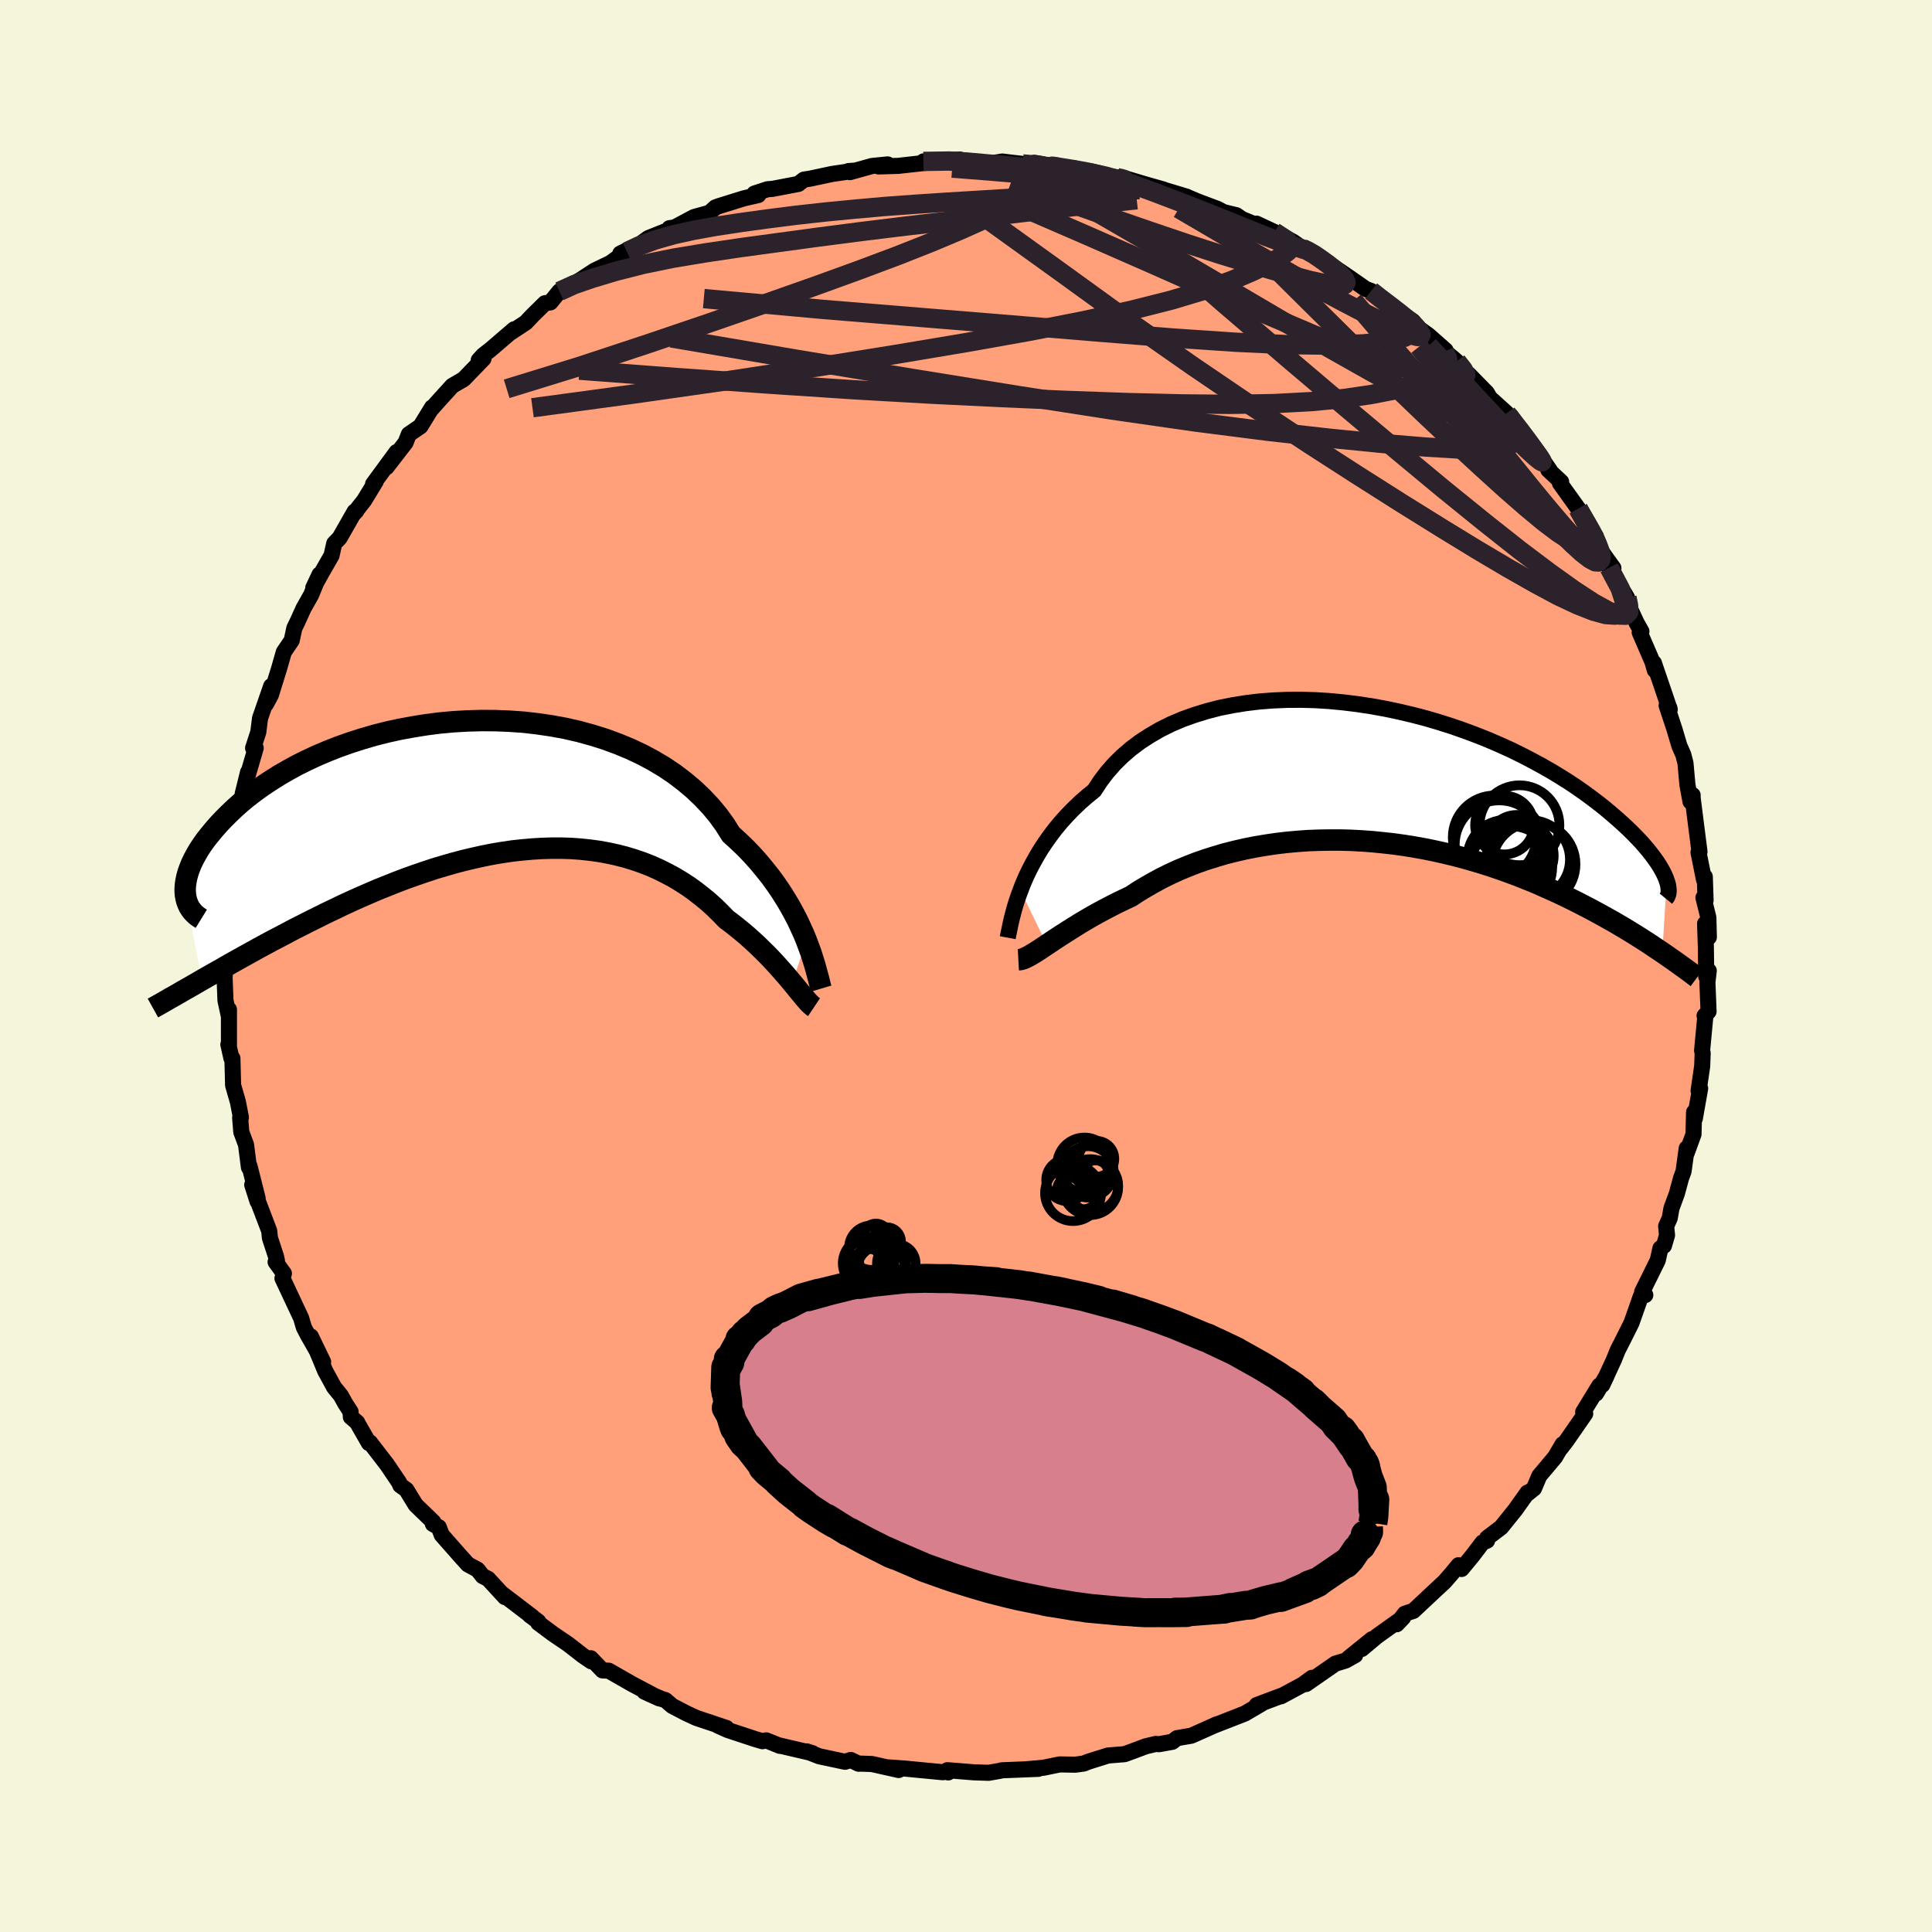 
  <svg viewBox="-100 -100 200 200" xmlns="http://www.w3.org/2000/svg" width="500" height="500" id="face-svg">
    <defs>
      <clipPath id="leftEyeClipPath">
        <polyline points="33.67,15.98 33.39,15.29 33.07,14.59 32.73,13.86 32.35,13.13 31.94,12.38 31.49,11.63 31.01,10.87 30.49,10.11 29.94,9.35 29.34,8.6 28.72,7.85 28.06,7.11 27.36,6.38 26.62,5.67 25.85,4.97 25.23,3.98 24.53,3.01 23.76,2.08 22.92,1.19 22.02,0.33 21.06,-0.48 20.04,-1.26 18.96,-1.99 17.82,-2.67 16.64,-3.3 15.41,-3.88 14.13,-4.41 12.82,-4.89 11.48,-5.31 10.1,-5.69 8.7,-6.01 7.28,-6.27 5.85,-6.48 4.4,-6.65 2.95,-6.75 1.49,-6.81 0.04,-6.82 -1.41,-6.78 -2.84,-6.7 -4.27,-6.57 -5.67,-6.39 -7.05,-6.17 -8.41,-5.92 -9.74,-5.63 -11.04,-5.3 -12.31,-4.93 -13.53,-4.54 -14.72,-4.12 -15.87,-3.67 -16.98,-3.2 -18.04,-2.71 -19.06,-2.2 -20.03,-1.67 -20.96,-1.13 -21.83,-0.58 -22.67,-0.02 -23.45,0.54 -24.19,1.11 -24.88,1.68 -25.52,2.25 -26.12,2.82 -26.68,3.38 -27.2,3.93 -27.68,4.48 -28.12,5.01 -28.53,5.53 -28.9,6.05 -29.23,6.55 -29.52,7.05 -29.78,7.53 -30.01,8.01 -30.19,8.46 -30.35,8.91 -30.47,9.34 -30.56,9.76 -30.62,10.16 -30.65,10.54 -30.65,10.9 -30.62,11.25 -28.92,20.04 -28.33,19.7 -27.73,19.36 -27.11,19.01 -26.48,18.65 -25.83,18.28 -25.17,17.91 -24.49,17.53 -23.8,17.15 -23.1,16.76 -22.38,16.37 -21.64,15.97 -20.89,15.58 -20.13,15.18 -19.36,14.77 -18.56,14.37 -17.76,13.96 -16.93,13.55 -16.09,13.13 -15.23,12.72 -14.36,12.3 -13.47,11.89 -12.56,11.48 -11.64,11.08 -10.71,10.68 -9.76,10.3 -8.81,9.92 -7.84,9.55 -6.86,9.2 -5.87,8.86 -4.88,8.53 -3.87,8.23 -2.87,7.94 -1.85,7.67 -0.83,7.43 0.19,7.2 1.21,7 2.23,6.83 3.25,6.68 4.27,6.57 5.28,6.48 6.29,6.42 7.29,6.39 8.29,6.39 9.27,6.42 10.25,6.49 11.21,6.59 12.16,6.72 13.1,6.89 14.02,7.09 14.92,7.32 15.81,7.59 16.68,7.89 17.53,8.22 18.36,8.59 19.16,8.99 19.95,9.41 20.71,9.87 21.45,10.35 22.16,10.86 22.85,11.4 23.52,11.95 24.16,12.53 24.77,13.13 25.36,13.74 25.93,14.17 26.49,14.61 27.03,15.05 27.56,15.5 28.07,15.96 28.56,16.41 29.03,16.87 29.49,17.32 29.93,17.77 30.35,18.22 30.75,18.66 31.13,19.09 31.5,19.51 31.85,19.92 32.18,20.32" />
      </clipPath>
      <clipPath id="rightEyeClipPath">
        <polyline points="-37.1,11.92 -36.84,11.24 -36.54,10.55 -36.21,9.85 -35.84,9.14 -35.44,8.42 -35.01,7.7 -34.54,6.99 -34.03,6.27 -33.49,5.56 -32.91,4.86 -32.29,4.17 -31.64,3.5 -30.95,2.84 -30.22,2.2 -29.46,1.58 -28.84,0.63 -28.15,-0.28 -27.39,-1.15 -26.56,-1.97 -25.67,-2.74 -24.71,-3.46 -23.69,-4.12 -22.62,-4.74 -21.49,-5.3 -20.31,-5.8 -19.08,-6.24 -17.81,-6.63 -16.5,-6.97 -15.15,-7.24 -13.78,-7.46 -12.38,-7.63 -10.95,-7.74 -9.51,-7.8 -8.06,-7.81 -6.6,-7.77 -5.14,-7.68 -3.68,-7.54 -2.22,-7.36 -0.77,-7.14 0.67,-6.88 2.09,-6.58 3.49,-6.25 4.87,-5.89 6.23,-5.49 7.55,-5.07 8.84,-4.62 10.1,-4.15 11.33,-3.66 12.51,-3.15 13.66,-2.63 14.76,-2.09 15.82,-1.54 16.84,-0.99 17.82,-0.43 18.75,0.13 19.64,0.69 20.48,1.25 21.28,1.81 22.04,2.37 22.75,2.91 23.43,3.45 24.06,3.98 24.66,4.5 25.22,5 25.75,5.49 26.24,5.97 26.7,6.44 27.13,6.89 27.52,7.34 27.88,7.76 28.21,8.18 28.51,8.58 28.78,8.96 29.02,9.33 29.23,9.68 29.41,10.01 29.57,10.33 29.7,10.63 29.8,10.91 29.34,18.35 28.91,18.06 28.46,17.76 28,17.45 27.52,17.14 27.02,16.82 26.51,16.5 25.99,16.18 25.45,15.85 24.89,15.52 24.31,15.18 23.72,14.85 23.11,14.51 22.49,14.17 21.84,13.82 21.18,13.48 20.5,13.13 19.8,12.78 19.08,12.43 18.33,12.08 17.57,11.74 16.79,11.39 15.98,11.04 15.15,10.71 14.3,10.37 13.43,10.05 12.54,9.73 11.62,9.42 10.69,9.12 9.74,8.84 8.76,8.56 7.77,8.3 6.77,8.06 5.74,7.83 4.71,7.62 3.65,7.43 2.59,7.26 1.51,7.11 0.43,6.99 -0.67,6.88 -1.77,6.8 -2.88,6.74 -3.99,6.71 -5.1,6.71 -6.21,6.73 -7.32,6.77 -8.43,6.85 -9.53,6.95 -10.63,7.08 -11.71,7.24 -12.79,7.42 -13.85,7.63 -14.89,7.87 -15.92,8.13 -16.93,8.43 -17.92,8.74 -18.89,9.08 -19.83,9.45 -20.75,9.83 -21.64,10.24 -22.51,10.67 -23.34,11.12 -24.14,11.58 -24.92,12.05 -25.66,12.54 -26.38,12.88 -27.09,13.22 -27.77,13.57 -28.44,13.92 -29.09,14.27 -29.72,14.62 -30.32,14.97 -30.91,15.32 -31.47,15.67 -32.01,16.01 -32.53,16.34 -33.03,16.66 -33.5,16.97 -33.95,17.27 -34.37,17.55" />
      </clipPath>
      <filter id="fuzzy">
        <feTurbulence id="turbulence" baseFrequency="0.05" numOctaves="3" type="noise" result="noise" />
        <feDisplacementMap in="SourceGraphic" in2="noise" scale="2" />
      </filter>
      <linearGradient id="rainbowGradient" x1="0%" y1="0%" x2="100%" y2="0%">
        <stop offset="0%" style="stop-color: rgb(220, 208, 186); stop-opacity: 1" />
        <stop offset="50%" style="stop-color: rgb(255, 105, 180); stop-opacity: 1" />
        <stop offset="100%" style="stop-color: rgb(128, 128, 128); stop-opacity: 1" />
      </linearGradient>
    </defs>
    <rect x="-100" y="-100" width="100%" height="100%" fill="rgb(245, 245, 220)" />
    <polyline id="faceContour" points="76.63,1.09 76.89,0.49 76.75,1.69 76.87,4.71 76.46,5.15 76.55,5.05 76.2,8.75 76.26,9.01 76.21,10.36 75.84,12.9 76,12.67 75.45,15.78 75.37,15.13 75.31,17.42 74.58,19.42 74.61,18.87 74.28,21.26 74.02,21.97 73.59,23.56 73.03,25.08 72.85,26.1 72.48,26.93 72.57,27.87 72.25,28.96 71.89,29.22 71.61,30.47 69.99,33.75 70.32,34.06 69.85,34.22 68.89,36.95 68.04,38.65 67.46,39.79 67.07,40.76 65.87,43.36 66.31,42.43 65.22,44.26 65.57,43.43 63.89,46.17 64.1,46.35 62.18,49.12 61.58,49.9 61.76,49.51 60.98,50.84 59.35,52.78 58.8,54.08 58.08,54.66 58.13,54.51 56.87,56.28 55.4,58.11 53.95,59.21 53.94,59.49 53.47,59.68 52.43,61.05 51.3,62.42 50.99,62.03 50.27,62.9 49.55,63.73 48.53,64.68 46.31,66.76 45.43,67.05 44.59,68.14 45.25,67.45 42.56,69.37 40.97,70.7 42.02,69.69 39.61,71.64 40.29,71.34 39.29,71.9 38.24,72.22 35.2,74.33 35.81,73.69 34.84,74.4 32.61,75.6 32.61,75.56 30.09,76.51 30.68,76.32 28.86,77.39 25.73,78.61 25.96,78.5 25.3,78.8 23.32,79.68 21.85,79.93 21.36,80.31 19.97,80.56 19.65,80.53 18.6,80.78 17.24,81.29 16.42,81.59 14.7,81.73 12.66,82.37 12.19,82.56 11.31,82.68 9.71,82.65 8,83 6.27,83.15 7.48,83.11 3.7,83.26 3.49,83.32 2.34,83.52 0.82,83.47 -1.93,83.25 -1.84,83.48 -2.05,83.35 -2.39,83.46 -6.35,83.08 -8.03,82.96 -6.97,83.23 -9.74,82.61 -10.86,82.57 -11.12,82.58 -11.93,82.19 -12.52,82.38 -15.19,81.81 -16.49,81.3 -15.89,81.49 -19.45,80.66 -19.27,80.73 -20.68,80.16 -21.07,80.25 -21.82,80.03 -24.64,79.1 -25.71,78.62 -24.8,78.88 -27.91,77.84 -28.89,77.39 -30.41,76.6 -31.12,75.99 -31.44,75.9 -33.29,75.12 -31.75,75.82 -34.55,74.34 -36.98,72.95 -37.63,72.92 -38.84,71.66 -38.79,71.98 -39.62,71.42 -41.19,70.2 -42.78,69.12 -44.28,68 -44.28,67.86 -45.17,67.2 -44.87,67.39 -48.07,64.95 -47.73,65.33 -49.47,63.44 -50.03,63.16 -50.56,62.49 -51.56,61.95 -52.25,61.19 -54.27,58.9 -54.58,58.09 -55.19,57.76 -55.14,57.56 -56.97,55.79 -57.93,54.22 -58.56,53.76 -58.68,53.47 -59.93,51.62 -61.7,49.32 -61.81,49.39 -62.99,47.33 -63.02,47.25 -63.68,46.69 -63.71,46.14 -64.27,45.27 -64.72,44.46 -65.42,43.6 -66.33,41.93 -67.82,38.35 -66.55,40.98 -68.14,38.19 -68.54,37.42 -68.83,36.44 -70.76,32.33 -70.61,31.83 -71.47,30.64 -71.33,30.52 -71.42,30.1 -72.06,28.14 -72.13,27.42 -73.28,24.41 -73.34,24.37 -73.89,22.65 -73.33,24.05 -74.17,20.72 -74.23,20.85 -74.53,18.5 -75.02,17.19 -75.14,15.7 -75.06,15.68 -75.37,14.08 -75.87,12.34 -75.94,9.55 -76.04,9.56 -76.36,8.13 -76.3,8.15 -76.3,4.5 -76.34,5.05 -76.66,3.56 -76.75,1.22 -76.55,-2.32 -76.72,-2.76 -76.67,-1.36 -76.72,-2.14 -76.5,-5.75 -76.19,-6.6 -76.14,-6.71 -76.14,-10.37 -76.22,-9.97 -75.75,-12.54 -75.71,-13.02 -75.05,-16.05 -75.37,-15.65 -74.88,-16.95 -74.88,-17.81 -74.32,-20.07 -74.4,-19.59 -73.53,-22.56 -73.8,-22.56 -73.26,-24.22 -73.08,-25.65 -71.93,-28.97 -72.47,-27.11 -71.96,-28.05 -71.1,-30.82 -70.62,-32.5 -69.8,-33.71 -69.53,-34.98 -69.27,-35.5 -68.57,-37.04 -67.8,-38.4 -66.92,-40.53 -67.57,-39.15 -66.57,-40.94 -65.68,-42.49 -65.4,-43.74 -64.84,-44.32 -63.29,-47.04 -63.11,-47.11 -63.39,-46.81 -62.3,-48.2 -61.11,-50.15 -61.38,-49.89 -58.95,-53.2 -59.98,-51.64 -58.01,-54.19 -57.68,-55.04 -56.47,-55.87 -55.27,-57.83 -55.38,-57.62 -54.5,-58.61 -53.18,-60.06 -52,-60.75 -49.95,-62.87 -50.44,-62.72 -49.97,-63.23 -49.25,-63.79 -46.78,-65.91 -47.18,-65.55 -45.58,-66.6 -44.88,-67.34 -43.59,-68.61 -43.02,-68.7 -42.09,-69.84 -40.48,-70.71 -39.99,-70.98 -38.48,-71.97 -36.82,-72.77 -34.72,-74.28 -35.79,-73.75 -35.11,-73.95 -34.16,-74.42 -32.89,-75.35 -30.53,-76.29 -30.7,-76.38 -30.16,-76.46 -28.16,-77.53 -26.56,-77.97 -25.94,-78.53 -25.62,-78.65 -22.98,-79.47 -21.5,-79.81 -21.91,-79.96 -20.55,-80.41 -20.02,-80.45 -17.35,-80.96 -16.78,-81.41 -16.17,-81.5 -13.87,-81.99 -11.49,-82.34 -12.16,-82.29 -12.02,-82.18 -9.72,-82.82 -8.11,-82.98 -9.05,-82.77 -7.01,-82.83 -2.8,-83.3 -4.33,-83.18 -4.41,-83.29 -0.61,-83.48 -0.29,-83.28 1.02,-83.22 2.78,-83.12 3.76,-83.28 4.56,-83.18 5.87,-83.03 9.46,-82.73 7.08,-83.15 10.76,-82.35 11.24,-82.58 11.67,-82.41 12.64,-82.16 14.77,-81.72 15.87,-81.63 16.09,-81.45 16.57,-81.51 18.55,-80.92 20.45,-80.38 20.39,-80.38 22.88,-79.63 22.96,-79.58 23.97,-79.15 26.05,-78.37 26.67,-78.04 27.99,-77.72 28.55,-77.33 30.38,-76.58 30.07,-76.85 31.91,-75.99 33.85,-74.98 34.83,-74.29 35.18,-74.15 36.63,-73.39 36.56,-73.41 37.46,-72.78 39.68,-71.27 41.37,-70.09 41.94,-69.88 43.06,-69.01 43.23,-68.81 46.24,-66.77 46.96,-65.96 45.74,-66.83 47.87,-65.3 49.64,-63.74 48.8,-64.28 50.8,-62.59 51.48,-61.78 53.24,-59.78 52.04,-61.25 53.92,-59.33 54.22,-58.81 55.97,-57.23 56.16,-56.99 58.09,-54.59 58.32,-54.06 59.64,-52.46 60.46,-51.28 60.28,-51.36 61.61,-50.12 61.48,-49.99 63.38,-47.34 63.43,-47.21 64.77,-44.83 65.18,-44.51 64.74,-44.97 65.82,-42.86 67.02,-41.19 66.58,-41.23 68.42,-38.14 68.53,-37.44 69.42,-35.52 69.92,-34.64 69.74,-34.54 71.07,-31.46 71.31,-30.62 71.21,-31.37 72.09,-28.79 72.85,-26.55 72.8,-26.75 72.53,-26.96 73.35,-24.48 73.85,-22.79 74.26,-21.86 74.48,-21 74.68,-18.77 75,-17.02 75.22,-17.69 75.22,-17.41 75.59,-14.49 75.93,-11.83 75.83,-11.76 76.4,-8.93 76.48,-9.24 76.56,-6.79 76.34,-7.08 76.85,-5.01 76.9,-2.98 76.51,-4.39 76.59,-1.94 76.63,1.09 76.89,0.49" fill="rgb(255, 160, 122)" stroke="black" stroke-width="1.667" stroke-linejoin="round" filter="url(#fuzzy)" />
    <g transform="translate(42.74 -19.75)">
      <polyline id="rightCountour" points="-37.1,11.92 -36.84,11.24 -36.54,10.55 -36.21,9.85 -35.84,9.14 -35.44,8.42 -35.01,7.7 -34.54,6.99 -34.03,6.27 -33.49,5.56 -32.91,4.86 -32.29,4.17 -31.64,3.5 -30.95,2.84 -30.22,2.2 -29.46,1.58 -28.84,0.63 -28.15,-0.28 -27.39,-1.15 -26.56,-1.97 -25.67,-2.74 -24.71,-3.46 -23.69,-4.12 -22.62,-4.74 -21.49,-5.3 -20.31,-5.8 -19.08,-6.24 -17.81,-6.63 -16.5,-6.97 -15.15,-7.24 -13.78,-7.46 -12.38,-7.63 -10.95,-7.74 -9.51,-7.8 -8.06,-7.81 -6.6,-7.77 -5.14,-7.68 -3.68,-7.54 -2.22,-7.36 -0.77,-7.14 0.67,-6.88 2.09,-6.58 3.49,-6.25 4.87,-5.89 6.23,-5.49 7.55,-5.07 8.84,-4.62 10.1,-4.15 11.33,-3.66 12.51,-3.15 13.66,-2.63 14.76,-2.09 15.82,-1.54 16.84,-0.99 17.82,-0.43 18.75,0.13 19.64,0.69 20.48,1.25 21.28,1.81 22.04,2.37 22.75,2.91 23.43,3.45 24.06,3.98 24.66,4.5 25.22,5 25.75,5.49 26.24,5.97 26.7,6.44 27.13,6.89 27.52,7.34 27.88,7.76 28.21,8.18 28.51,8.58 28.78,8.96 29.02,9.33 29.23,9.68 29.41,10.01 29.57,10.33 29.7,10.63 29.8,10.91 29.34,18.35 28.91,18.06 28.46,17.76 28,17.45 27.52,17.14 27.02,16.82 26.51,16.5 25.99,16.18 25.45,15.85 24.89,15.52 24.31,15.18 23.72,14.85 23.11,14.51 22.49,14.17 21.84,13.82 21.18,13.48 20.5,13.13 19.8,12.78 19.08,12.43 18.33,12.08 17.57,11.74 16.79,11.39 15.98,11.04 15.15,10.71 14.3,10.37 13.43,10.05 12.54,9.73 11.62,9.42 10.69,9.12 9.74,8.84 8.76,8.56 7.77,8.3 6.77,8.06 5.74,7.83 4.71,7.62 3.65,7.43 2.59,7.26 1.51,7.11 0.43,6.99 -0.67,6.88 -1.77,6.8 -2.88,6.74 -3.99,6.71 -5.1,6.71 -6.21,6.73 -7.32,6.77 -8.43,6.85 -9.53,6.95 -10.63,7.08 -11.71,7.24 -12.79,7.42 -13.85,7.63 -14.89,7.87 -15.92,8.13 -16.93,8.43 -17.92,8.74 -18.89,9.08 -19.83,9.45 -20.75,9.83 -21.64,10.24 -22.51,10.67 -23.34,11.12 -24.14,11.58 -24.92,12.05 -25.66,12.54 -26.38,12.88 -27.09,13.22 -27.77,13.57 -28.44,13.92 -29.09,14.27 -29.72,14.62 -30.32,14.97 -30.91,15.32 -31.47,15.67 -32.01,16.01 -32.53,16.34 -33.03,16.66 -33.5,16.97 -33.95,17.27 -34.37,17.55" fill="white" stroke="white" stroke-width="0" stroke-linejoin="round" filter="url(#fuzzy)" />
    </g>
    <g transform="translate(-50.18 -18.59)">
      <polyline id="leftCountour" points="33.67,15.98 33.39,15.29 33.07,14.59 32.73,13.86 32.35,13.13 31.94,12.38 31.49,11.63 31.01,10.87 30.49,10.11 29.94,9.35 29.34,8.6 28.72,7.85 28.06,7.11 27.36,6.38 26.62,5.67 25.85,4.97 25.23,3.98 24.53,3.01 23.76,2.08 22.92,1.19 22.02,0.33 21.06,-0.48 20.04,-1.26 18.96,-1.99 17.82,-2.67 16.64,-3.3 15.41,-3.88 14.13,-4.41 12.82,-4.89 11.48,-5.31 10.1,-5.69 8.7,-6.01 7.28,-6.27 5.85,-6.48 4.4,-6.65 2.95,-6.75 1.49,-6.81 0.04,-6.82 -1.41,-6.78 -2.84,-6.7 -4.27,-6.57 -5.67,-6.39 -7.05,-6.17 -8.41,-5.92 -9.74,-5.63 -11.04,-5.3 -12.31,-4.93 -13.53,-4.54 -14.72,-4.12 -15.87,-3.67 -16.98,-3.2 -18.04,-2.71 -19.06,-2.2 -20.03,-1.67 -20.96,-1.13 -21.83,-0.58 -22.67,-0.02 -23.45,0.54 -24.19,1.11 -24.88,1.68 -25.52,2.25 -26.12,2.82 -26.68,3.38 -27.2,3.93 -27.68,4.48 -28.12,5.01 -28.53,5.53 -28.9,6.05 -29.23,6.55 -29.52,7.05 -29.78,7.53 -30.01,8.01 -30.19,8.46 -30.35,8.91 -30.47,9.34 -30.56,9.76 -30.62,10.16 -30.65,10.54 -30.65,10.9 -30.62,11.25 -28.92,20.04 -28.33,19.7 -27.73,19.36 -27.11,19.01 -26.48,18.65 -25.83,18.28 -25.17,17.91 -24.49,17.53 -23.8,17.15 -23.1,16.76 -22.38,16.37 -21.64,15.97 -20.89,15.58 -20.13,15.18 -19.36,14.77 -18.56,14.37 -17.76,13.96 -16.93,13.55 -16.09,13.13 -15.23,12.72 -14.36,12.3 -13.47,11.89 -12.56,11.48 -11.64,11.08 -10.71,10.68 -9.76,10.3 -8.81,9.92 -7.84,9.55 -6.86,9.2 -5.87,8.86 -4.88,8.53 -3.87,8.23 -2.87,7.94 -1.85,7.67 -0.83,7.43 0.19,7.2 1.21,7 2.23,6.83 3.25,6.68 4.27,6.57 5.28,6.48 6.29,6.42 7.29,6.39 8.29,6.39 9.27,6.42 10.25,6.49 11.21,6.59 12.16,6.72 13.1,6.89 14.02,7.09 14.92,7.32 15.81,7.59 16.68,7.89 17.53,8.22 18.36,8.59 19.16,8.99 19.95,9.41 20.71,9.87 21.45,10.35 22.16,10.86 22.85,11.4 23.52,11.95 24.16,12.53 24.77,13.13 25.36,13.74 25.93,14.17 26.49,14.61 27.03,15.05 27.56,15.5 28.07,15.96 28.56,16.41 29.03,16.87 29.49,17.32 29.93,17.77 30.35,18.22 30.75,18.66 31.13,19.09 31.5,19.51 31.85,19.92 32.18,20.32" fill="white" stroke="white" stroke-width="0" stroke-linejoin="round" filter="url(#fuzzy)" />
    </g>
    <g transform="translate(42.74 -19.75)">
      <polyline id="rightUpper" points="-38.42,16.82 -38.37,16.55 -38.3,16.22 -38.22,15.84 -38.13,15.39 -38.02,14.91 -37.88,14.37 -37.73,13.8 -37.55,13.2 -37.34,12.57 -37.1,11.92 -36.84,11.24 -36.54,10.55 -36.21,9.85 -35.84,9.14 -35.44,8.42 -35.01,7.7 -34.54,6.99 -34.03,6.27 -33.49,5.56 -32.91,4.86 -32.29,4.17 -31.64,3.5 -30.95,2.84 -30.22,2.2 -29.46,1.58 -28.84,0.63 -28.15,-0.28 -27.39,-1.15 -26.56,-1.97 -25.67,-2.74 -24.71,-3.46 -23.69,-4.12 -22.62,-4.74 -21.49,-5.3 -20.31,-5.8 -19.08,-6.24 -17.81,-6.63 -16.5,-6.97 -15.15,-7.24 -13.78,-7.46 -12.38,-7.63 -10.95,-7.74 -9.51,-7.8 -8.06,-7.81 -6.6,-7.77 -5.14,-7.68 -3.68,-7.54 -2.22,-7.36 -0.77,-7.14 0.67,-6.88 2.09,-6.58 3.49,-6.25 4.87,-5.89 6.23,-5.49 7.55,-5.07 8.84,-4.62 10.1,-4.15 11.33,-3.66 12.51,-3.15 13.66,-2.63 14.76,-2.09 15.82,-1.54 16.84,-0.99 17.82,-0.43 18.75,0.13 19.64,0.69 20.48,1.25 21.28,1.81 22.04,2.37 22.75,2.91 23.43,3.45 24.06,3.98 24.66,4.5 25.22,5 25.75,5.49 26.24,5.97 26.7,6.44 27.13,6.89 27.52,7.34 27.88,7.76 28.21,8.18 28.51,8.58 28.78,8.96 29.02,9.33 29.23,9.68 29.41,10.01 29.57,10.33 29.7,10.63 29.8,10.91 29.89,11.18 29.95,11.43 29.98,11.66 30,11.87 30,12.06 29.98,12.24 29.93,12.4 29.88,12.54 29.8,12.67 29.71,12.78" fill="none" stroke="black" stroke-width="1.667" stroke-linejoin="round" filter="url(#fuzzy)" />
      <polyline id="rightLower" points="-37.32,19.1 -37.13,19.09 -36.92,19.04 -36.68,18.95 -36.43,18.83 -36.14,18.68 -35.84,18.5 -35.51,18.3 -35.15,18.07 -34.78,17.82 -34.37,17.55 -33.95,17.27 -33.5,16.97 -33.03,16.66 -32.53,16.34 -32.01,16.01 -31.47,15.67 -30.91,15.32 -30.32,14.97 -29.72,14.62 -29.09,14.27 -28.44,13.92 -27.77,13.57 -27.09,13.22 -26.38,12.88 -25.66,12.54 -24.92,12.05 -24.14,11.58 -23.34,11.12 -22.51,10.67 -21.64,10.24 -20.75,9.83 -19.83,9.45 -18.89,9.08 -17.92,8.74 -16.93,8.43 -15.92,8.13 -14.89,7.87 -13.85,7.63 -12.79,7.42 -11.71,7.24 -10.63,7.08 -9.53,6.95 -8.43,6.85 -7.32,6.77 -6.21,6.73 -5.1,6.71 -3.99,6.71 -2.88,6.74 -1.77,6.8 -0.67,6.88 0.43,6.99 1.51,7.11 2.59,7.26 3.65,7.43 4.71,7.62 5.74,7.83 6.77,8.06 7.77,8.3 8.76,8.56 9.74,8.84 10.69,9.12 11.62,9.42 12.54,9.73 13.43,10.05 14.3,10.37 15.15,10.71 15.98,11.04 16.79,11.39 17.57,11.74 18.33,12.08 19.08,12.43 19.8,12.78 20.5,13.13 21.18,13.48 21.84,13.82 22.49,14.17 23.11,14.51 23.72,14.85 24.31,15.18 24.89,15.52 25.45,15.85 25.99,16.18 26.51,16.5 27.02,16.82 27.52,17.14 28,17.45 28.46,17.76 28.91,18.06 29.34,18.35 29.76,18.64 30.16,18.92 30.55,19.19 30.93,19.46 31.3,19.73 31.65,19.98 31.99,20.23 32.32,20.47 32.63,20.71 32.94,20.94" fill="none" stroke="black" stroke-width="2.222" stroke-linejoin="round" filter="url(#fuzzy)" />
      <circle r="3.41" cx="14.694" cy="8.332" stroke="black" fill="none" stroke-width="1.0" filter="url(#fuzzy)" clip-path="url(#rightEyeClipPath)" /><circle r="3.158" cx="14.299" cy="7.267" stroke="black" fill="none" stroke-width="1.0" filter="url(#fuzzy)" clip-path="url(#rightEyeClipPath)" /><circle r="3.034" cx="12.994" cy="5.162" stroke="black" fill="none" stroke-width="1.0" filter="url(#fuzzy)" clip-path="url(#rightEyeClipPath)" /><circle r="4.312" cx="16.044" cy="9.207" stroke="black" fill="none" stroke-width="1.0" filter="url(#fuzzy)" clip-path="url(#rightEyeClipPath)" /><circle r="4.244" cx="13.704" cy="9.522" stroke="black" fill="none" stroke-width="1.0" filter="url(#fuzzy)" clip-path="url(#rightEyeClipPath)" /><circle r="4.072" cx="15.709" cy="8.727" stroke="black" fill="none" stroke-width="1.0" filter="url(#fuzzy)" clip-path="url(#rightEyeClipPath)" /><circle r="4.326" cx="11.974" cy="6.422" stroke="black" fill="none" stroke-width="1.0" filter="url(#fuzzy)" clip-path="url(#rightEyeClipPath)" /><circle r="4.134" cx="14.559" cy="5.177" stroke="black" fill="none" stroke-width="1.0" filter="url(#fuzzy)" clip-path="url(#rightEyeClipPath)" /><circle r="4.596" cx="12.454" cy="7.202" stroke="black" fill="none" stroke-width="1.0" filter="url(#fuzzy)" clip-path="url(#rightEyeClipPath)" /><circle r="3.954" cx="13.124" cy="8.577" stroke="black" fill="none" stroke-width="1.0" filter="url(#fuzzy)" clip-path="url(#rightEyeClipPath)" />
      </g>
    <g transform="translate(-50.18 -18.59)">
      <polyline id="leftUpper" points="35.18,20.93 35.1,20.66 35.02,20.32 34.92,19.93 34.8,19.49 34.67,19 34.52,18.46 34.34,17.89 34.15,17.28 33.92,16.65 33.67,15.98 33.39,15.29 33.07,14.59 32.73,13.86 32.35,13.13 31.94,12.38 31.49,11.63 31.01,10.87 30.49,10.11 29.94,9.35 29.34,8.6 28.72,7.85 28.06,7.11 27.36,6.38 26.62,5.67 25.85,4.97 25.23,3.98 24.53,3.01 23.76,2.08 22.92,1.19 22.02,0.33 21.06,-0.48 20.04,-1.26 18.96,-1.99 17.82,-2.67 16.64,-3.3 15.41,-3.88 14.13,-4.41 12.82,-4.89 11.48,-5.31 10.1,-5.69 8.7,-6.01 7.28,-6.27 5.85,-6.48 4.4,-6.65 2.95,-6.75 1.49,-6.81 0.04,-6.82 -1.41,-6.78 -2.84,-6.7 -4.27,-6.57 -5.67,-6.39 -7.05,-6.17 -8.41,-5.92 -9.74,-5.63 -11.04,-5.3 -12.31,-4.93 -13.53,-4.54 -14.72,-4.12 -15.87,-3.67 -16.98,-3.2 -18.04,-2.71 -19.06,-2.2 -20.03,-1.67 -20.96,-1.13 -21.83,-0.58 -22.67,-0.02 -23.45,0.54 -24.19,1.11 -24.88,1.68 -25.52,2.25 -26.12,2.82 -26.68,3.38 -27.2,3.93 -27.68,4.48 -28.12,5.01 -28.53,5.53 -28.9,6.05 -29.23,6.55 -29.52,7.05 -29.78,7.53 -30.01,8.01 -30.19,8.46 -30.35,8.91 -30.47,9.34 -30.56,9.76 -30.62,10.16 -30.65,10.54 -30.65,10.9 -30.62,11.25 -30.56,11.58 -30.48,11.89 -30.37,12.18 -30.24,12.46 -30.08,12.71 -29.9,12.95 -29.7,13.16 -29.48,13.36 -29.24,13.54 -28.98,13.7" fill="none" stroke="black" stroke-width="2.222" stroke-linejoin="round" filter="url(#fuzzy)" />
      <polyline id="leftLower" points="34.45,22.85 34.3,22.75 34.14,22.61 33.96,22.44 33.76,22.22 33.54,21.97 33.31,21.69 33.05,21.38 32.78,21.05 32.49,20.69 32.18,20.32 31.85,19.92 31.5,19.51 31.13,19.09 30.75,18.66 30.35,18.22 29.93,17.77 29.49,17.32 29.03,16.87 28.56,16.41 28.07,15.96 27.56,15.5 27.03,15.05 26.49,14.61 25.93,14.17 25.36,13.74 24.77,13.13 24.16,12.53 23.52,11.95 22.85,11.4 22.16,10.86 21.45,10.35 20.71,9.87 19.95,9.41 19.16,8.99 18.36,8.59 17.53,8.22 16.68,7.89 15.81,7.59 14.92,7.32 14.02,7.09 13.1,6.89 12.16,6.72 11.21,6.59 10.25,6.49 9.27,6.42 8.29,6.39 7.29,6.39 6.29,6.42 5.28,6.48 4.27,6.57 3.25,6.68 2.23,6.83 1.21,7 0.19,7.2 -0.83,7.43 -1.85,7.67 -2.87,7.94 -3.87,8.23 -4.88,8.53 -5.87,8.86 -6.86,9.2 -7.84,9.55 -8.81,9.92 -9.76,10.3 -10.71,10.68 -11.64,11.08 -12.56,11.48 -13.47,11.89 -14.36,12.3 -15.23,12.72 -16.09,13.13 -16.93,13.55 -17.76,13.96 -18.56,14.37 -19.36,14.77 -20.13,15.18 -20.89,15.58 -21.64,15.97 -22.38,16.37 -23.1,16.76 -23.8,17.15 -24.49,17.53 -25.17,17.91 -25.83,18.28 -26.48,18.65 -27.11,19.01 -27.73,19.36 -28.33,19.7 -28.92,20.04 -29.49,20.37 -30.04,20.69 -30.59,21 -31.11,21.3 -31.63,21.6 -32.13,21.88 -32.61,22.16 -33.08,22.43 -33.54,22.69 -33.99,22.94" fill="none" stroke="black" stroke-width="2.222" stroke-linejoin="round" filter="url(#fuzzy)" />
      <circle r="4.522" cx="20.49" cy="17.01" stroke="black" fill="none" stroke-width="1.0" filter="url(#fuzzy)" clip-path="url(#leftEyeClipPath)" /><circle r="3.462" cx="20.755" cy="16.805" stroke="black" fill="none" stroke-width="1.0" filter="url(#fuzzy)" clip-path="url(#leftEyeClipPath)" /><circle r="3.996" cx="21.18" cy="19.01" stroke="black" fill="none" stroke-width="1.0" filter="url(#fuzzy)" clip-path="url(#leftEyeClipPath)" /><circle r="3.522" cx="17.6" cy="17.895" stroke="black" fill="none" stroke-width="1.0" filter="url(#fuzzy)" clip-path="url(#leftEyeClipPath)" /><circle r="4.462" cx="17.935" cy="14.51" stroke="black" fill="none" stroke-width="1.0" filter="url(#fuzzy)" clip-path="url(#leftEyeClipPath)" /><circle r="4.434" cx="18.115" cy="19.395" stroke="black" fill="none" stroke-width="1.0" filter="url(#fuzzy)" clip-path="url(#leftEyeClipPath)" /><circle r="3.64" cx="19.32" cy="19.03" stroke="black" fill="none" stroke-width="1.0" filter="url(#fuzzy)" clip-path="url(#leftEyeClipPath)" /><circle r="3.838" cx="19.795" cy="15.57" stroke="black" fill="none" stroke-width="1.0" filter="url(#fuzzy)" clip-path="url(#leftEyeClipPath)" /><circle r="4.308" cx="21.385" cy="19.19" stroke="black" fill="none" stroke-width="1.0" filter="url(#fuzzy)" clip-path="url(#leftEyeClipPath)" /><circle r="4.972" cx="17.465" cy="15.545" stroke="black" fill="none" stroke-width="1.0" filter="url(#fuzzy)" clip-path="url(#leftEyeClipPath)" />
    </g>
    <g id="hairs">
      <polyline points="63.38,-47.34 63.73,-46.69 64.17,-45.89 64.46,-45.27 64.61,-44.77 64.67,-44.3 64.62,-43.89 64.41,-43.6 64,-43.5 63.35,-43.65 62.44,-44.1 61.25,-44.88 59.77,-46 57.99,-47.48 55.88,-49.32 53.42,-51.55 50.58,-54.17 47.38,-57.18 43.81,-60.61 39.88,-64.44 35.6,-68.67 30.96,-73.28" fill="none" stroke="rgb(44, 34, 43)" stroke-width="2" stroke-linejoin="round" filter="url(#fuzzy)" /><polyline points="-35.11,-73.95 -33.88,-74.53 -32.17,-75.16 -30.27,-75.7 -28.19,-76.16 -25.89,-76.57 -23.33,-76.96 -20.57,-77.34 -17.65,-77.71 -14.61,-78.05 -11.51,-78.35 -8.37,-78.63 -5.22,-78.86 -2.06,-79.07 1.09,-79.26 4.21,-79.45 7.25,-79.65 10.18,-79.86 12.97,-80.05 15.57,-80.23 17.93,-80.37" fill="none" stroke="rgb(44, 34, 43)" stroke-width="2" stroke-linejoin="round" filter="url(#fuzzy)" /><polyline points="5.87,-83.03 7.69,-82.87 8.4,-82.71 8.88,-82.46 9.13,-82.13 9.11,-81.72 8.81,-81.23 8.18,-80.65 7.19,-79.98 5.84,-79.21 4.1,-78.32 1.97,-77.32 -0.58,-76.18 -3.58,-74.92 -7.07,-73.54 -11.07,-72.04 -15.59,-70.4 -20.7,-68.6 -26.45,-66.61 -32.9,-64.42 -39.99,-62.08 -47.55,-59.75" fill="none" stroke="rgb(44, 34, 43)" stroke-width="2" stroke-linejoin="round" filter="url(#fuzzy)" /><polyline points="66.58,-41.23 67.72,-39.08 68.13,-37.81 68.14,-37.01 67.81,-36.53 67.17,-36.32 66.22,-36.38 64.95,-36.73 63.32,-37.37 61.32,-38.31 58.93,-39.59 56.11,-41.19 52.87,-43.11 49.19,-45.36 45.06,-47.93 40.46,-50.85 35.34,-54.15 29.7,-57.88 23.53,-62.07 16.89,-66.71 9.9,-71.77 2.4,-77.17" fill="none" stroke="rgb(44, 34, 43)" stroke-width="2" stroke-linejoin="round" filter="url(#fuzzy)" /><polyline points="-4.41,-83.29 -1.76,-83.33 0.07,-83.23 1.76,-83.08 3.5,-82.92 5.28,-82.74 7.07,-82.54 8.85,-82.33 10.53,-82.12 12.06,-81.92 13.41,-81.74 14.55,-81.58 15.43,-81.47 16.04,-81.4 16.35,-81.39 16.36,-81.43 16.1,-81.51 15.63,-81.61" fill="none" stroke="rgb(44, 34, 43)" stroke-width="2" stroke-linejoin="round" filter="url(#fuzzy)" /><polyline points="63.43,-47.21 64.34,-45.68 64.78,-44.91 65.1,-44.29 65.38,-43.64 65.62,-43 65.75,-42.45 65.72,-42.09 65.5,-42 65.04,-42.25 64.31,-42.88 63.29,-43.92 61.98,-45.38 60.36,-47.28 58.44,-49.61 56.2,-52.38 53.62,-55.64 50.57,-59.5 46.88,-64.1" fill="none" stroke="rgb(44, 34, 43)" stroke-width="2" stroke-linejoin="round" filter="url(#fuzzy)" /><polyline points="50.8,-62.59 51.47,-61.74 51.75,-61.21 51.64,-60.96 51.25,-60.83 50.58,-60.79 49.53,-60.88 48.02,-61.17 45.98,-61.7 43.32,-62.54 40,-63.74 35.99,-65.35 31.25,-67.37 25.75,-69.79 19.47,-72.58 12.29,-75.73 4.16,-79.25" fill="none" stroke="rgb(44, 34, 43)" stroke-width="2" stroke-linejoin="round" filter="url(#fuzzy)" /><polyline points="-42.09,-69.84 -40.58,-70.53 -38.67,-71.19 -36.23,-71.92 -33.39,-72.64 -30.31,-73.27 -27,-73.82 -23.43,-74.35 -19.53,-74.88 -15.33,-75.45 -10.86,-76.03 -6.21,-76.6 -1.45,-77.15 3.36,-77.7 8.17,-78.26 12.91,-78.82 17.68,-79.32" fill="none" stroke="rgb(44, 34, 43)" stroke-width="2" stroke-linejoin="round" filter="url(#fuzzy)" /><polyline points="34.83,-74.29 35.4,-74.02 36.06,-73.64 36.75,-73.17 37.51,-72.62 38.23,-72.04 38.83,-71.51 39.21,-71.08 39.34,-70.75 39.21,-70.54 38.78,-70.44 38.04,-70.49 36.98,-70.67 35.58,-70.98 33.84,-71.44 31.73,-72.03 29.23,-72.77 26.29,-73.67 22.89,-74.77 19.02,-76.08 14.68,-77.58 9.88,-79.29 4.7,-81.22" fill="none" stroke="rgb(44, 34, 43)" stroke-width="2" stroke-linejoin="round" filter="url(#fuzzy)" /><polyline points="31.91,-75.99 33.19,-75.16 33.59,-74.53 33.33,-73.97 32.55,-73.39 31.32,-72.7 29.64,-71.88 27.46,-70.95 24.69,-69.96 21.25,-68.93 17.1,-67.88 12.21,-66.81 6.56,-65.7 0.1,-64.55 -7.24,-63.32 -15.46,-62 -24.5,-60.62 -34.32,-59.22 -44.88,-57.79" fill="none" stroke="rgb(44, 34, 43)" stroke-width="2" stroke-linejoin="round" filter="url(#fuzzy)" /><polyline points="12.64,-82.16 14.4,-81.78 15.88,-81.37 17.41,-80.86 19.18,-80.21 21.19,-79.45 23.32,-78.63 25.45,-77.79 27.49,-76.97 29.37,-76.21 31.05,-75.53 32.46,-75 33.58,-74.61 34.44,-74.35 35.07,-74.15" fill="none" stroke="rgb(44, 34, 43)" stroke-width="2" stroke-linejoin="round" filter="url(#fuzzy)" /><polyline points="49.64,-63.74 49.53,-63.6 49.85,-62.88 49.92,-62.13 49.57,-61.52 48.79,-61.01 47.64,-60.54 46.14,-60.08 44.26,-59.61 41.95,-59.16 39.15,-58.75 35.8,-58.43 31.89,-58.22 27.39,-58.14 22.32,-58.19 16.68,-58.33 10.47,-58.55 3.69,-58.84 -3.71,-59.2 -11.75,-59.66 -20.49,-60.24 -29.94,-60.92 -40.02,-61.68" fill="none" stroke="rgb(44, 34, 43)" stroke-width="2" stroke-linejoin="round" filter="url(#fuzzy)" /><polyline points="68.42,-38.14 68.59,-37.32 68.61,-36.64 68.29,-36.31 67.59,-36.33 66.49,-36.75 64.95,-37.6 62.93,-38.92 60.4,-40.73 57.32,-43.05 53.68,-45.93 49.46,-49.35 44.69,-53.31 39.32,-57.82 33.28,-62.94 26.49,-68.76 19.03,-75.31" fill="none" stroke="rgb(44, 34, 43)" stroke-width="2" stroke-linejoin="round" filter="url(#fuzzy)" /><polyline points="41.94,-69.88 42.88,-69.14 43.92,-68.35 44.89,-67.6 45.65,-66.98 46.23,-66.47 46.67,-66.03 46.97,-65.66 47.11,-65.37 47.04,-65.2 46.75,-65.16 46.19,-65.3 45.37,-65.62 44.26,-66.11 42.86,-66.79 41.15,-67.65 39.09,-68.72 36.65,-70.02 33.79,-71.6 30.46,-73.49 26.58,-75.73 22.02,-78.4" fill="none" stroke="rgb(44, 34, 43)" stroke-width="2" stroke-linejoin="round" filter="url(#fuzzy)" /><polyline points="9.46,-82.73 8.93,-82.8 9.8,-82.66 10.81,-82.5 11.73,-82.34 12.55,-82.19 13.21,-82.04 13.66,-81.92 13.85,-81.83 13.76,-81.75 13.38,-81.7 12.66,-81.67 11.52,-81.68 9.89,-81.75 7.74,-81.88 5.12,-82.07 2.13,-82.32 -1.43,-82.6" fill="none" stroke="rgb(44, 34, 43)" stroke-width="2" stroke-linejoin="round" filter="url(#fuzzy)" /><polyline points="55.97,-57.23 56.47,-56.53 56.99,-55.61 57.16,-54.93 56.91,-54.6 56.2,-54.64 55.03,-55.02 53.43,-55.7 51.37,-56.66 48.81,-57.9 45.71,-59.48 42,-61.48 37.64,-63.94 32.61,-66.87 26.9,-70.23 20.45,-74.02 13.03,-78.32" fill="none" stroke="rgb(44, 34, 43)" stroke-width="2" stroke-linejoin="round" filter="url(#fuzzy)" /><polyline points="46.96,-65.96 46.49,-66.09 46.26,-65.61 45.42,-65.09 43.75,-64.68 41.22,-64.41 37.77,-64.27 33.35,-64.32 27.94,-64.57 21.57,-65 14.22,-65.58 5.82,-66.28 -3.81,-67.07 -14.81,-67.97 -27.14,-69.09" fill="none" stroke="rgb(44, 34, 43)" stroke-width="2" stroke-linejoin="round" filter="url(#fuzzy)" /><polyline points="56.16,-56.99 57.49,-55.27 58.36,-54.1 58.99,-53.23 59.41,-52.64 59.62,-52.3 59.63,-52.19 59.43,-52.3 58.97,-52.67 58.18,-53.39 57,-54.54 55.39,-56.19 53.37,-58.34 50.96,-60.95 47.9,-64.21" fill="none" stroke="rgb(44, 34, 43)" stroke-width="2" stroke-linejoin="round" filter="url(#fuzzy)" /><polyline points="56.16,-56.99 57.16,-55.34 57.03,-54.36 55.99,-53.76 54.06,-53.49 51.26,-53.5 47.62,-53.72 43.12,-54.09 37.7,-54.63 31.27,-55.35 23.76,-56.31 15.12,-57.55 5.35,-59.07 -5.5,-60.82 -17.43,-62.79 -30.5,-65.02" fill="none" stroke="rgb(44, 34, 43)" stroke-width="2" stroke-linejoin="round" filter="url(#fuzzy)" /><polyline points="63.38,-47.34 63.76,-46.67 64.26,-45.8 64.65,-45.08 64.97,-44.43 65.25,-43.76 65.48,-43.1 65.63,-42.51 65.64,-42.06 65.49,-41.82 65.14,-41.84 64.58,-42.14 63.8,-42.74 62.79,-43.66 61.52,-44.91 60,-46.49 58.18,-48.45 56.04,-50.79 53.57,-53.54 50.73,-56.72 47.48,-60.36 43.88,-64.44 40.12,-68.86" fill="none" stroke="rgb(44, 34, 43)" stroke-width="2" stroke-linejoin="round" filter="url(#fuzzy)" />
    </g>
    
        <g id="pointNose">
          <g id="rightNose"><circle r="2.666" cx="13.086" cy="22.744" stroke="black" fill="none" stroke-width="1.0" filter="url(#fuzzy)" /><circle r="1.854" cx="13.502" cy="19.956" stroke="black" fill="none" stroke-width="1.0" filter="url(#fuzzy)" /><circle r="2.182" cx="10.482" cy="22.16" stroke="black" fill="none" stroke-width="1.0" filter="url(#fuzzy)" /><circle r="2.656" cx="12.634" cy="21.316" stroke="black" fill="none" stroke-width="1.0" filter="url(#fuzzy)" /><circle r="1.24" cx="10.678" cy="23.108" stroke="black" fill="none" stroke-width="1.0" filter="url(#fuzzy)" /><circle r="1.94" cx="12.006" cy="23.252" stroke="black" fill="none" stroke-width="1.0" filter="url(#fuzzy)" /><circle r="2.896" cx="12.858" cy="22.888" stroke="black" fill="none" stroke-width="1.0" filter="url(#fuzzy)" /><circle r="2.904" cx="11.082" cy="23.504" stroke="black" fill="none" stroke-width="1.0" filter="url(#fuzzy)" /><circle r="2.826" cx="12.262" cy="20.58" stroke="black" fill="none" stroke-width="1.0" filter="url(#fuzzy)" /><circle r="1.288" cx="13.438" cy="21.4" stroke="black" fill="none" stroke-width="1.0" filter="url(#fuzzy)" /></g>
          <g id="leftNose"><circle r="2.67" cx="-10.088" cy="30.776" stroke="black" fill="none" stroke-width="1.0" filter="url(#fuzzy)" /><circle r="2.294" cx="-9.812" cy="29.156" stroke="black" fill="none" stroke-width="1.0" filter="url(#fuzzy)" /><circle r="2.152" cx="-10.556" cy="30.68" stroke="black" fill="none" stroke-width="1.0" filter="url(#fuzzy)" /><circle r="1.342" cx="-9.324" cy="28.004" stroke="black" fill="none" stroke-width="1.0" filter="url(#fuzzy)" /><circle r="2.442" cx="-8.624" cy="30.408" stroke="black" fill="none" stroke-width="1.0" filter="url(#fuzzy)" /><circle r="2.49" cx="-8.78" cy="31.428" stroke="black" fill="none" stroke-width="1.0" filter="url(#fuzzy)" /><circle r="2.032" cx="-9.948" cy="31.34" stroke="black" fill="none" stroke-width="1.0" filter="url(#fuzzy)" /><circle r="1.486" cx="-8.212" cy="28.528" stroke="black" fill="none" stroke-width="1.0" filter="url(#fuzzy)" /><circle r="2.002" cx="-7.22" cy="30.784" stroke="black" fill="none" stroke-width="1.0" filter="url(#fuzzy)" /><circle r="1.086" cx="-9.464" cy="27.888" stroke="black" fill="none" stroke-width="1.0" filter="url(#fuzzy)" /></g>
        </g>
      
    <g id="mouth">
      <polyline points="41.66,58.06 41.68,58.58 41.3,59 41.33,58.87 41.47,59.09 41.02,59.81 40.91,59.81 40.93,59.99 40.46,60.39 39.81,61.36 39.29,61.89 39.53,61.66 37.51,63.04 36.84,63.49 36.39,63.84 35.75,64.14 35.47,64.09 36.15,63.84 33.87,64.85 35.06,64.47 32.58,65.37 32.66,65.28 31.01,65.67 29.85,66.01 29.43,66.16 28.96,66.18 27.81,66.37 26.69,66.54 27.37,66.4 26.73,66.58 26.34,66.6 22.71,66.88 21.64,66.89 22.84,66.93 21.16,66.95 18.89,66.94 21.02,66.94 18.57,66.95 17.48,66.89 18.05,66.91 16.01,66.79 12.52,66.47 12.7,66.48 11.36,66.3 10.96,66.24 10.8,66.21 8.17,65.78 8.79,65.89 5.64,65.25 5.53,65.23 4.09,64.89 4.56,65 4.19,64.91 2.45,64.47 0.67,63.95 -1.16,63.38 -2.2,63.03 -2.03,63.07 -2.52,62.91 -4.27,62.29 -5.26,61.86 -7.38,60.95 -8.29,60.54 -7.25,61.03 -7.78,60.83 -8.52,60.45 -10.44,59.48 -12.07,58.59 -12.26,58.53 -14.43,57.17 -13.56,57.75 -13.63,57.72 -14.48,57.22 -15.99,56.23 -16.69,55.73 -16.63,55.73 -18.34,54.39 -19.46,53.37 -19.41,53.36 -20.52,52.44 -21.04,51.9 -21.01,51.89 -20.68,52.22 -22.55,49.81 -23.02,49.39 -23.52,48.66 -23.65,48.31 -22.87,49.51 -24.03,47.41 -23.95,47.87 -24.03,47.68 -24.39,46.49 -24.82,45.74 -24.63,45.92 -24.67,45.09 -24.89,43.57 -24.85,44.2 -24.86,44.02 -24.94,43.65 -24.87,41.53 -24.64,41.4 -24.58,41.07 -24.61,40.71 -24.45,41.05 -24.37,40.56 -23.42,38.83 -23.41,38.65 -23.24,38.67 -22.87,38.1 -23.18,38.48 -22.43,37.69 -21.33,36.85 -21.07,36.43 -20.25,36.01 -19.8,35.65 -19.14,35.35 -19.55,35.53 -19.24,35.43 -18.38,35.05 -17.08,34.38 -15.26,33.87 -16.37,34.24 -14.1,33.61 -15.37,33.92 -12.31,33.17 -12.32,33.15 -10.73,32.84 -11.04,32.97 -8.89,32.63 -9.9,32.78 -9.57,32.74 -6.48,32.41 -5.91,32.36 -6.79,32.4 -4.22,32.33 -2.76,32.36 -1.58,32.36 -0.72,32.42 0.88,32.5 1.69,32.58 3.14,32.68 2.07,32.61 5.12,32.94 3.24,32.73 5.46,32.98 6.62,33.16 6.47,33.12 10.2,33.8 9.19,33.6 12.18,34.23 12.34,34.27 13.71,34.6 12.25,34.25 17.15,35.57 15.18,34.99 18.3,35.95 16.66,35.44 18.26,35.92 18.72,36.09 20.04,36.55 21.66,37.15 24.77,38.44 24.99,38.5 25.49,38.75 27.98,39.92 25.92,38.94 27.77,39.82 29.34,40.69 28.58,40.27 30.19,41.17 30.78,41.51 32.07,42.3 32.13,42.33 34.75,44.14 33.19,43.02 33.94,43.53 36.39,45.64 35.92,45.18 36.22,45.52 38.04,47.11 38.36,47.61 39.29,48.53 38.94,48.05 39.53,48.91 40,49.61 39.82,49.16 40.01,49.51 40.79,50.89 41.04,51.12 41.38,51.83 41.27,51.52 41.63,52.87 41.84,53.41 41.78,53.26 42.06,53.98 42.13,55.78 42.13,56.29 42.32,55.23 42.22,57.01 42.12,57.66" fill="rgb(215,127,140)" stroke="black" stroke-width="3" stroke-linejoin="round" filter="url(#fuzzy)" />
    </g>
  </svg>
  